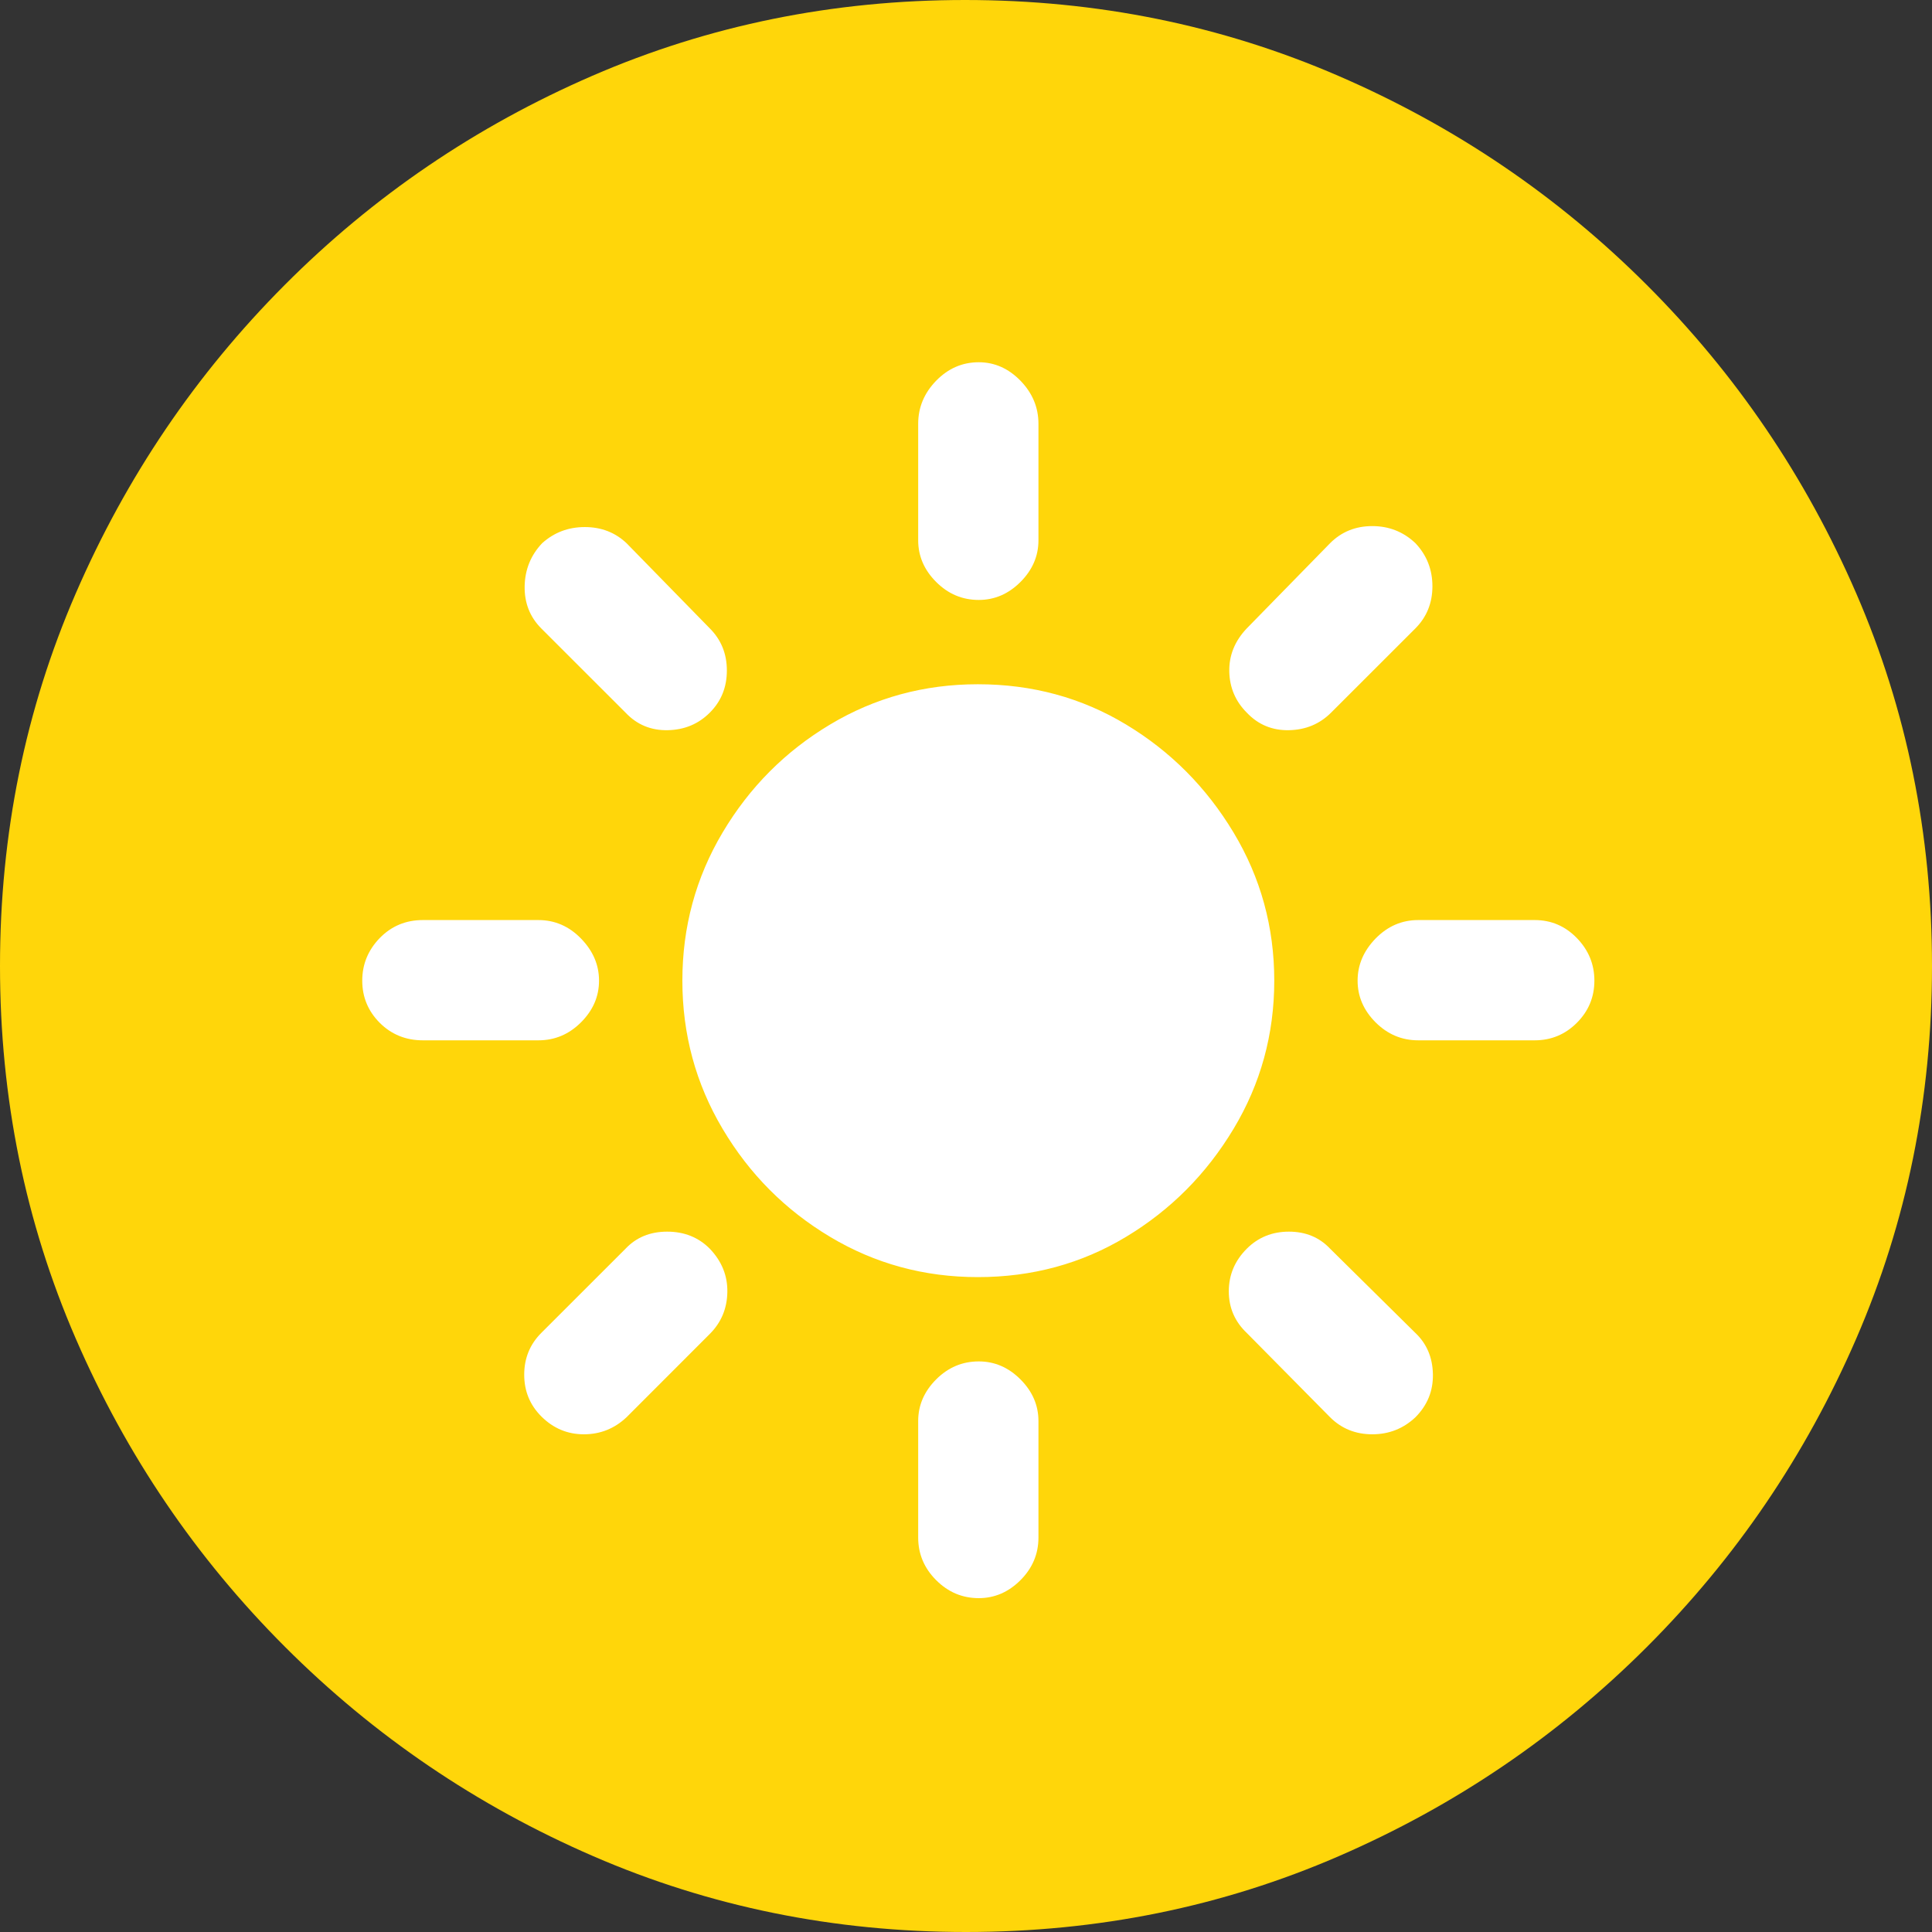 <svg width="36" height="36" viewBox="0 0 36 36" fill="none" xmlns="http://www.w3.org/2000/svg">
<rect x="0" y="0" width="36" height="36" fill="#333333" stroke="none"/>
<g clip-path="url(#clip0_46_4002)">
<path d="M18 36C20.459 36 22.774 35.529 24.944 34.588C27.115 33.647 29.029 32.347 30.688 30.688C32.347 29.029 33.647 27.115 34.588 24.944C35.529 22.773 36 20.459 36 18C36 15.541 35.529 13.226 34.588 11.056C33.647 8.885 32.347 6.971 30.688 5.312C29.029 3.653 27.112 2.353 24.935 1.412C22.759 0.471 20.441 0 17.982 0C15.524 0 13.209 0.471 11.038 1.412C8.868 2.353 6.956 3.653 5.303 5.312C3.65 6.971 2.353 8.885 1.412 11.056C0.471 13.226 0 15.541 0 18C0 20.459 0.471 22.773 1.412 24.944C2.353 27.115 3.653 29.029 5.312 30.688C6.971 32.347 8.885 33.647 11.056 34.588C13.226 35.529 15.541 36 18 36Z" fill="#FFD60A"/>
<path d="M18.221 23.797C17.221 23.797 16.303 23.547 15.468 23.047C14.632 22.547 13.965 21.877 13.465 21.035C12.965 20.194 12.715 19.273 12.715 18.273C12.715 17.273 12.965 16.353 13.465 15.512C13.965 14.671 14.632 14 15.468 13.5C16.303 13 17.221 12.75 18.221 12.75C19.232 12.75 20.153 13 20.982 13.5C21.812 14 22.479 14.671 22.985 15.512C23.491 16.353 23.744 17.273 23.744 18.273C23.744 19.273 23.491 20.194 22.985 21.035C22.479 21.877 21.812 22.547 20.982 23.047C20.153 23.547 19.232 23.797 18.221 23.797ZM18.238 6.75C18.532 6.75 18.791 6.865 19.015 7.094C19.238 7.324 19.35 7.591 19.35 7.897V10.068C19.35 10.362 19.238 10.621 19.015 10.844C18.791 11.068 18.532 11.179 18.238 11.179C17.932 11.179 17.668 11.068 17.444 10.844C17.221 10.621 17.109 10.362 17.109 10.068V7.897C17.109 7.591 17.221 7.324 17.444 7.094C17.668 6.865 17.932 6.75 18.238 6.75ZM26.374 10.121C26.585 10.344 26.691 10.612 26.691 10.924C26.691 11.235 26.585 11.497 26.374 11.709L24.803 13.279C24.591 13.491 24.329 13.6 24.017 13.606C23.706 13.612 23.444 13.503 23.232 13.279C23.021 13.068 22.912 12.812 22.906 12.512C22.9 12.212 23.009 11.944 23.232 11.709L24.785 10.121C24.997 9.909 25.259 9.803 25.57 9.803C25.882 9.803 26.15 9.909 26.374 10.121ZM29.709 18.273C29.709 18.579 29.6 18.841 29.382 19.059C29.165 19.276 28.903 19.385 28.597 19.385H26.427C26.12 19.385 25.856 19.273 25.632 19.05C25.409 18.826 25.297 18.568 25.297 18.273C25.297 17.979 25.409 17.718 25.632 17.488C25.856 17.259 26.12 17.144 26.427 17.144H28.597C28.903 17.144 29.165 17.256 29.382 17.479C29.6 17.703 29.709 17.968 29.709 18.273ZM26.374 26.409C26.15 26.62 25.882 26.726 25.57 26.726C25.259 26.726 24.997 26.62 24.785 26.409L23.232 24.838C23.009 24.626 22.897 24.368 22.897 24.062C22.897 23.756 23.009 23.491 23.232 23.268C23.444 23.056 23.706 22.95 24.017 22.95C24.329 22.95 24.585 23.056 24.785 23.268L26.374 24.838C26.585 25.038 26.694 25.294 26.7 25.606C26.706 25.918 26.597 26.185 26.374 26.409ZM18.238 29.779C17.932 29.779 17.668 29.668 17.444 29.444C17.221 29.221 17.109 28.956 17.109 28.65V26.479C17.109 26.185 17.221 25.927 17.444 25.703C17.668 25.479 17.932 25.368 18.238 25.368C18.532 25.368 18.791 25.479 19.015 25.703C19.238 25.927 19.35 26.185 19.35 26.479V28.65C19.35 28.956 19.238 29.221 19.015 29.444C18.791 29.668 18.532 29.779 18.238 29.779ZM10.085 26.391C9.874 26.179 9.768 25.921 9.768 25.615C9.768 25.309 9.874 25.05 10.085 24.838L11.656 23.268C11.856 23.056 12.115 22.95 12.432 22.95C12.75 22.95 13.015 23.056 13.226 23.268C13.45 23.503 13.559 23.773 13.553 24.079C13.547 24.385 13.438 24.644 13.226 24.856L11.674 26.409C11.45 26.62 11.185 26.726 10.879 26.726C10.573 26.726 10.309 26.615 10.085 26.391ZM6.75 18.273C6.75 17.968 6.859 17.703 7.076 17.479C7.294 17.256 7.562 17.144 7.879 17.144H10.032C10.338 17.144 10.603 17.259 10.826 17.488C11.05 17.718 11.162 17.979 11.162 18.273C11.162 18.568 11.05 18.826 10.826 19.05C10.603 19.273 10.338 19.385 10.032 19.385H7.879C7.562 19.385 7.294 19.276 7.076 19.059C6.859 18.841 6.75 18.579 6.75 18.273ZM10.103 10.121C10.326 9.921 10.591 9.821 10.897 9.821C11.203 9.821 11.462 9.921 11.674 10.121L13.226 11.709C13.438 11.921 13.544 12.182 13.544 12.494C13.544 12.806 13.438 13.068 13.226 13.279C13.015 13.491 12.753 13.6 12.441 13.606C12.129 13.612 11.868 13.503 11.656 13.279L10.085 11.709C9.874 11.497 9.771 11.235 9.776 10.924C9.782 10.612 9.891 10.344 10.103 10.121Z" fill="white"/>
</g>
<defs>
<clipPath id="clip0_46_4002">
<rect width="36" height="36" fill="white"/>
</clipPath>
</defs>
</svg>

